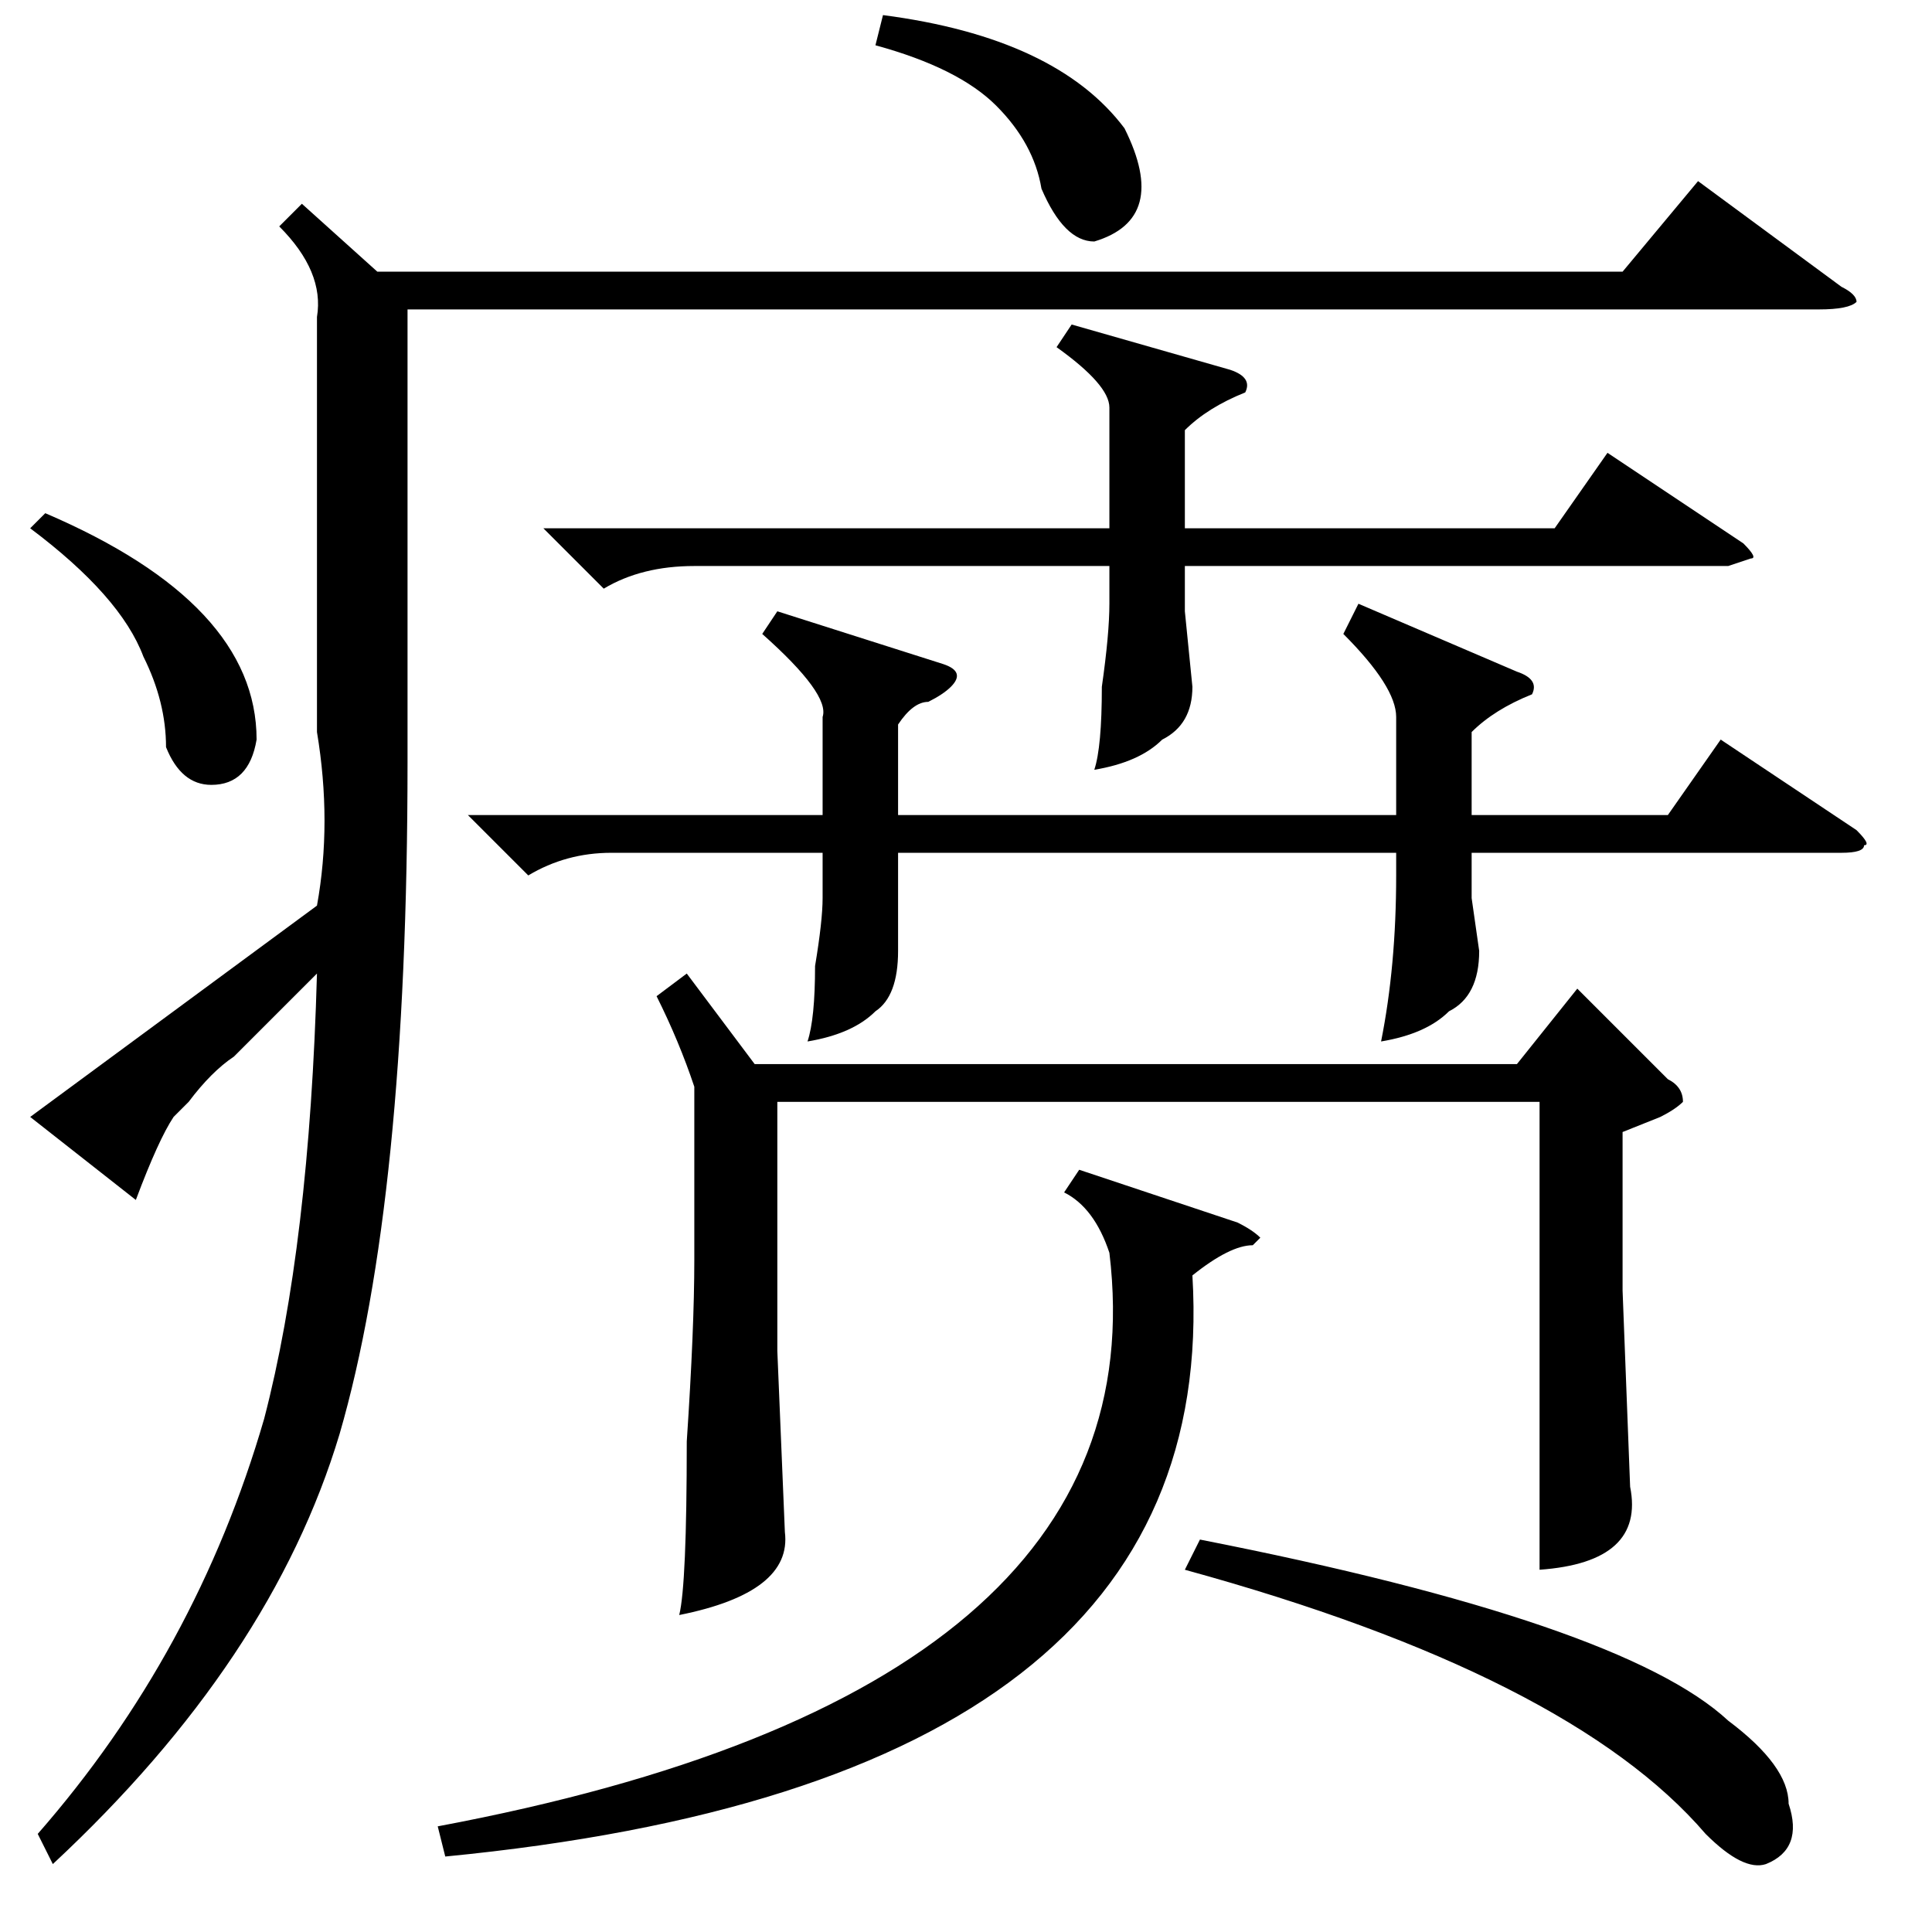 <?xml version="1.0" standalone="no"?>
<!DOCTYPE svg PUBLIC "-//W3C//DTD SVG 1.1//EN" "http://www.w3.org/Graphics/SVG/1.1/DTD/svg11.dtd" >
<svg xmlns="http://www.w3.org/2000/svg" xmlns:xlink="http://www.w3.org/1999/xlink" version="1.1" viewBox="0 -52 256 256">
  <g transform="matrix(1 0 0 -1 0 204)">
   <path fill="currentColor"
d="M157 48l2 4q56 -11 70 -24q8 -6 8 -11q2 -6 -3 -8q-3 -1 -8 4q-18 21 -69 35zM40 229l10 -9h165l10 12l19 -14q2 -1 2 -2q-1 -1 -5 -1h-187v-60q0 -58 -9 -89q-9 -30 -38 -57l-2 4q21 24 30 55q6 23 7 59l-11 -11q-3 -2 -6 -6l-2 -2q-2 -3 -5 -11l-14 11l38 28q2 11 0 23
v55q1 6 -5 12zM116 250l1 4q23 -3 32 -15q6 -12 -4 -15q-4 0 -7 7q-1 6 -6 11t-16 8zM4 186l2 2q28 -12 28 -30q-1 -6 -6 -6q-4 0 -6 5q0 6 -3 12q-3 8 -15 17zM103 175l22 -7q3 -1 1 -3q-1 -1 -3 -2q-2 0 -4 -3v-12h66v13q0 4 -7 11l2 4l21 -9q3 -1 2 -3q-5 -2 -8 -5v-11
h26l7 10l18 -12q2 -2 1 -2q0 -1 -3 -1h-49v-6l1 -7q0 -6 -4 -8q-3 -3 -9 -4q2 10 2 22v3h-66v-7v-6q0 -6 -3 -8q-3 -3 -9 -4q1 3 1 10q1 6 1 9v6h-28q-6 0 -11 -3l-8 8h47v13q1 3 -8 11zM72 186h75v16q0 3 -7 8l2 3l21 -6q3 -1 2 -3q-5 -2 -8 -5v-13h49l7 10l18 -12
q2 -2 1 -2l-3 -1h-72v-6l1 -10q0 -5 -4 -7q-3 -3 -9 -4q1 3 1 11q1 7 1 11v5h-55q-7 0 -12 -3zM91 127l9 -12h101l8 10l12 -12q2 -1 2 -3q-1 -1 -3 -2l-5 -2v-21l1 -26q2 -10 -12 -11v62h-101v-33l1 -24q1 -8 -14 -11q1 4 1 23q1 15 1 24v23q-2 6 -5 12zM143 101l21 -7
q2 -1 3 -2l-1 -1q-3 0 -8 -4q4 -67 -99 -77l-1 4q96 18 89 76q-2 6 -6 8z" />
  </g>

</svg>
